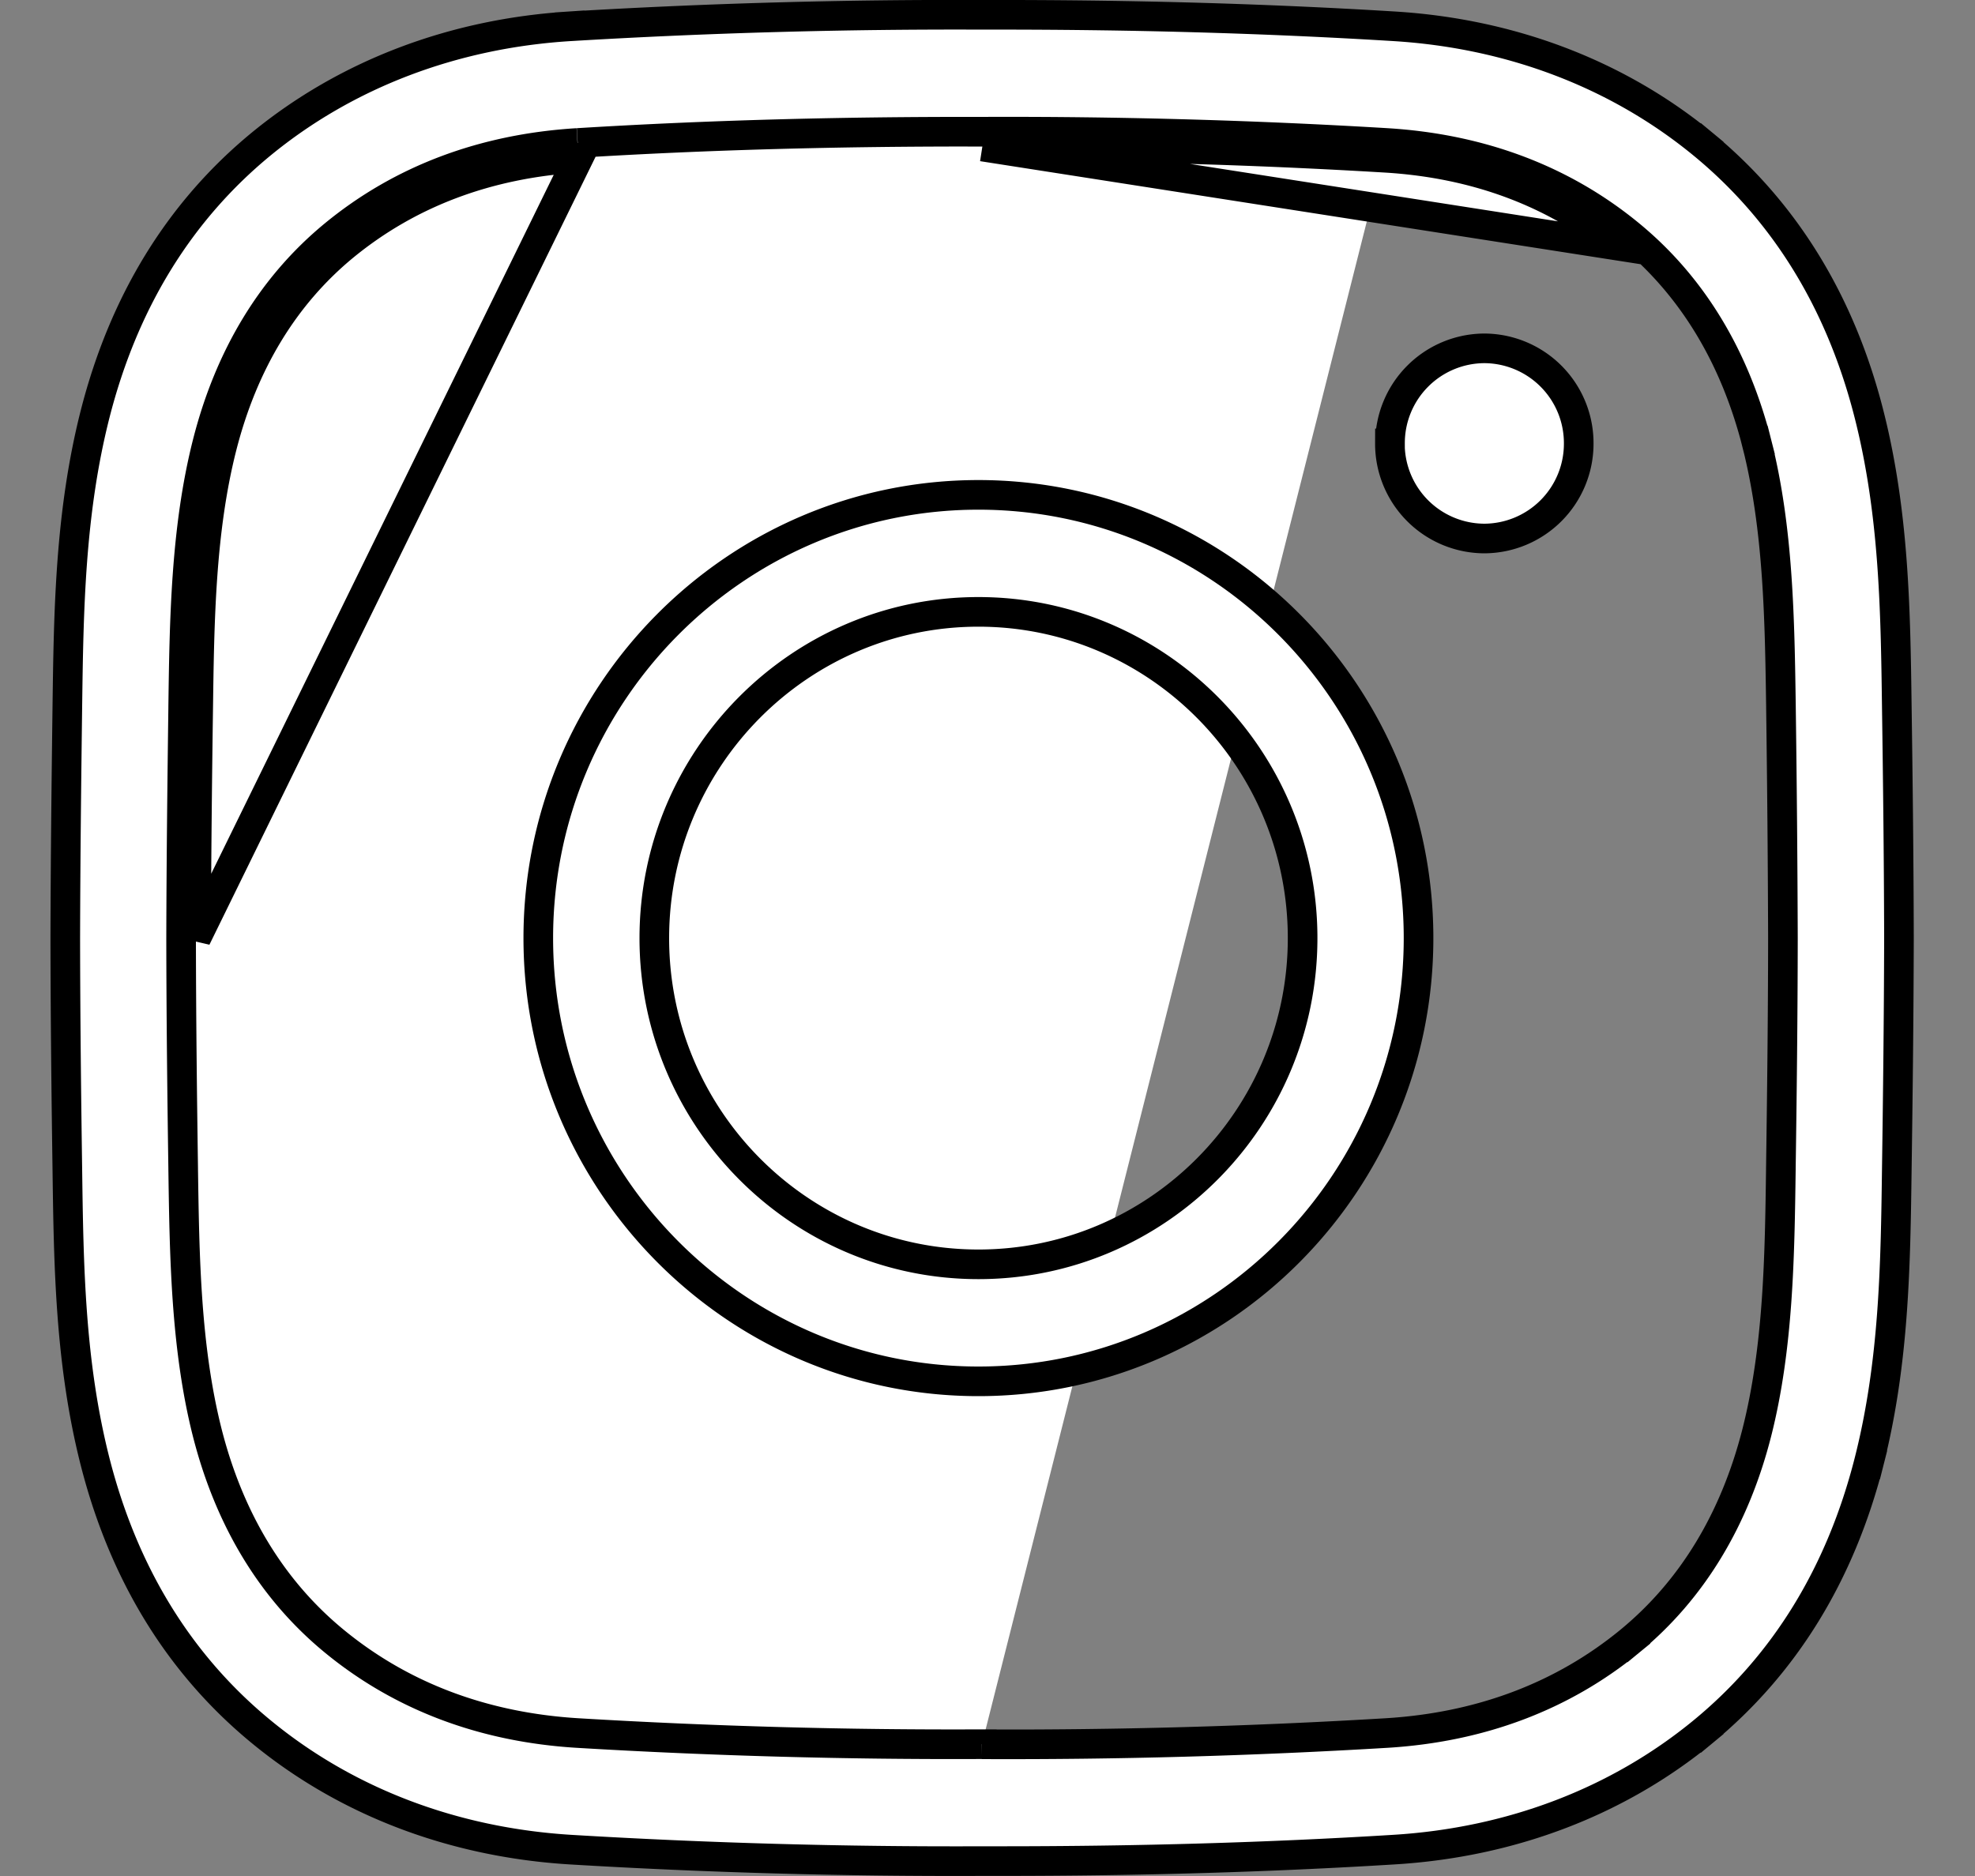 <svg width="20" height="19" viewBox="0 0 20 19" fill="none" xmlns="http://www.w3.org/2000/svg"><rect x="0" y="0" width="20" height="19" fill="#808080" stroke="none"/><path d="M5.778.266A65.141 65.141 0 019.947.15h0c1.477-.003 2.84.035 4.166.116 1.189.072 2.27.486 3.13 1.192l.096-.116-.096.116c.828.68 1.396 1.6 1.685 2.741.253.999.267 1.981.28 2.95.01.693.02 1.515.022 2.35V9.5c-.002.835-.012 1.657-.022 2.35-.013.969-.027 1.951-.28 2.95l.146.037-.146-.037c-.29 1.141-.857 2.061-1.685 2.741l.096.116-.096-.116c-.86.706-1.941 1.12-3.13 1.192-1.27.078-2.574.116-3.982.116h-.187 0a64.97 64.97 0 01-4.166-.116c-1.19-.073-2.271-.486-3.13-1.192-.829-.68-1.396-1.6-1.686-2.741-.253-.999-.267-1.981-.28-2.95h0c-.01-.693-.02-1.514-.021-2.35.002-.838.012-1.659.021-2.352h0c.013-.969.027-1.951.28-2.95.29-1.141.857-2.061 1.685-2.741C3.507.752 4.59.338 5.777.266zm0 0l-.01-.15.01.15zm4.165 17.4a64 64 0 004.098-.114c.95-.058 1.78-.37 2.461-.928l-.095-.116.095.116c.633-.52 1.065-1.235 1.289-2.117.219-.864.231-1.79.243-2.663v-.01c.01-.688.02-1.505.021-2.334h0a221 221 0 00-.02-2.335v-.009c-.013-.874-.025-1.799-.244-2.664l-.146.037.146-.037c-.224-.881-.656-1.596-1.289-2.116h0c-.68-.559-1.51-.87-2.46-.928m-4.1 16.217a63.746 63.746 0 01-4.094-.113c-.95-.058-1.78-.37-2.46-.928h0c-.634-.52-1.066-1.235-1.29-2.117-.218-.864-.23-1.79-.243-2.663v-.01c-.01-.689-.02-1.506-.021-2.332h0c.002-.83.012-1.647.021-2.337v-.009c.012-.874.025-1.799.244-2.664h0c.223-.881.655-1.596 1.288-2.116h0c.681-.559 1.511-.87 2.461-.928m4.094 16.217s0 0 0 0v-.15.15zM5.85 1.448l.01.15m-.01-.15l.01.15m-.01-.15c1.301-.08 2.64-.117 4.098-.114m-4.089.264c-.921.056-1.72.357-2.375.894-.604.497-1.021 1.182-1.238 2.037-.215.848-.227 1.758-.239 2.638-.01.69-.019 1.506-.021 2.335l3.873-7.904zm4.089-.264a64.121 64.121 0 014.095.114m-4.095-.114s0 0 0 0v.15m0-.15s0 0 0 0v.15m4.095-.036l-.01.15m.01-.15s0 0 0 0l-.01.15m0 0a63.97 63.97 0 00-4.085-.114m4.085.114c.922.056 1.72.357 2.375.894l-6.46-1.008m-.04 12.506c-2.456 0-4.457-2.013-4.457-4.489s2.001-4.489 4.457-4.489c2.457 0 4.457 2.013 4.457 4.489s-2 4.489-4.457 4.489zm0-7.793c-1.81 0-3.282 1.483-3.282 3.304 0 1.821 1.471 3.304 3.282 3.304 1.812 0 3.283-1.483 3.283-3.304 0-1.821-1.472-3.304-3.283-3.304zm4.168-1.706a.96.96 0 01.955-.963.96.96 0 01.956.963.96.96 0 01-.956.963.96.96 0 01-.956-.963z" fill="#fff" stroke="#000" stroke-width=".3"/></svg>